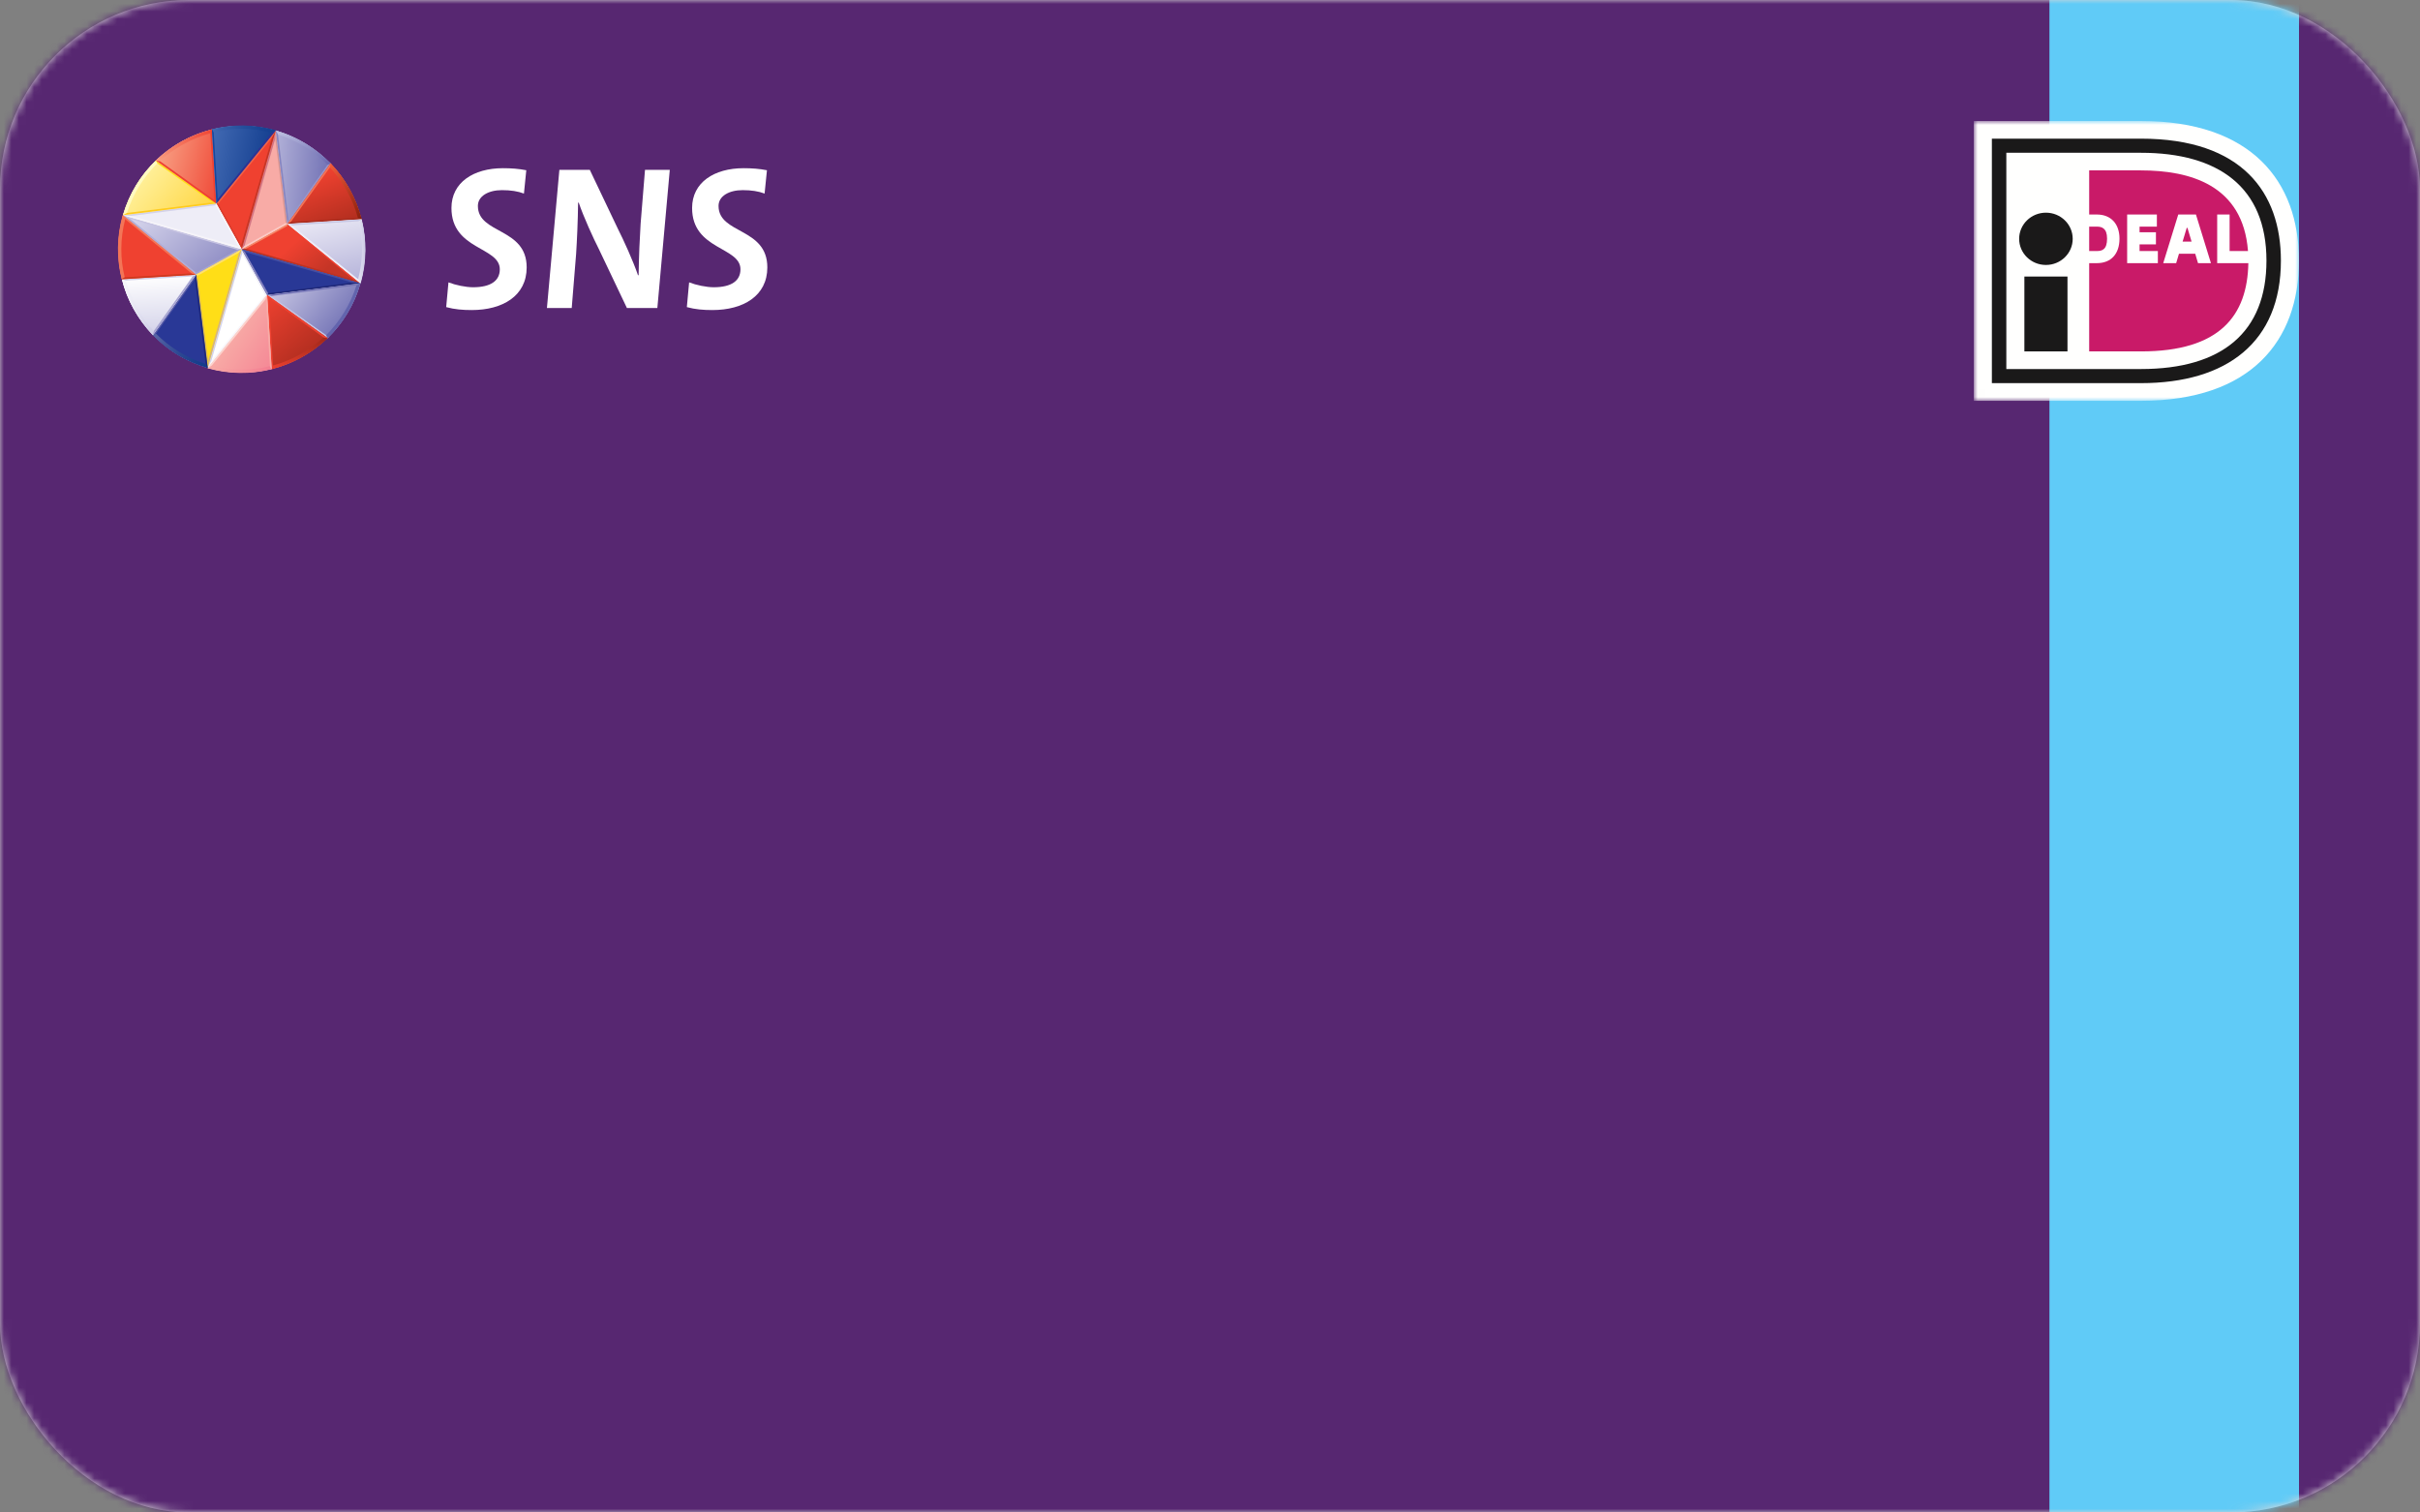 <?xml version="1.0" encoding="UTF-8"?>
<svg width="320px" height="200px" viewBox="0 0 320 200" version="1.1" xmlns="http://www.w3.org/2000/svg" xmlns:xlink="http://www.w3.org/1999/xlink">
    <rect x="0" y="0" width="320" height="200" fill="#808080" stroke="none"/>
    <!-- Generator: Sketch 49.3 (51167) - http://www.bohemiancoding.com/sketch -->
    <title>sns</title>
    <desc>Created with Sketch.</desc>
    <defs>
        <rect id="path-1" x="0" y="0" width="320" height="200" rx="25"></rect>
        <polygon id="path-3" points="0.004 36.996 42.996 36.996 42.996 0.001 0.004 0.001"></polygon>
        <linearGradient x1="42.646%" y1="34.802%" x2="82.494%" y2="57.55%" id="linearGradient-5">
            <stop stop-color="#EF4130" offset="0%"></stop>
            <stop stop-color="#C53526" offset="100%"></stop>
        </linearGradient>
        <linearGradient x1="-1.778%" y1="31.472%" x2="98.22%" y2="88.558%" id="linearGradient-6">
            <stop stop-color="#D3D2EA" offset="0%"></stop>
            <stop stop-color="#8785C0" offset="100%"></stop>
        </linearGradient>
        <linearGradient x1="92.392%" y1="62.92%" x2="-21.852%" y2="44.904%" id="linearGradient-7">
            <stop stop-color="#7474B6" offset="0%"></stop>
            <stop stop-color="#BBBADD" offset="100%"></stop>
        </linearGradient>
        <linearGradient x1="103.968%" y1="96.62%" x2="1.287%" y2="1.767%" id="linearGradient-8">
            <stop stop-color="#6867AF" offset="0%"></stop>
            <stop stop-color="#C0C2E2" offset="100%"></stop>
        </linearGradient>
        <linearGradient x1="20.514%" y1="25.713%" x2="66.078%" y2="122.206%" id="linearGradient-9">
            <stop stop-color="#EF4130" offset="0%"></stop>
            <stop stop-color="#A82B1C" offset="100%"></stop>
        </linearGradient>
        <linearGradient x1="3.548%" y1="1.754%" x2="105.996%" y2="102.574%" id="linearGradient-10">
            <stop stop-color="#F15A38" offset="0%"></stop>
            <stop stop-color="#831B0A" offset="100%"></stop>
        </linearGradient>
        <linearGradient x1="42.822%" y1="-12.831%" x2="79.93%" y2="111.274%" id="linearGradient-11">
            <stop stop-color="#EEEDF7" offset="0%"></stop>
            <stop stop-color="#B0AED7" offset="100%"></stop>
        </linearGradient>
        <linearGradient x1="-90.328%" y1="45.675%" x2="174.879%" y2="54.32%" id="linearGradient-12">
            <stop stop-color="#FFFFFF" offset="0%"></stop>
            <stop stop-color="#B0AED7" offset="100%"></stop>
        </linearGradient>
        <linearGradient x1="13.4%" y1="47.853%" x2="97.551%" y2="88.942%" id="linearGradient-13">
            <stop stop-color="#FFEF97" offset="0%"></stop>
            <stop stop-color="#FFD540" offset="100%"></stop>
        </linearGradient>
        <linearGradient x1="6.814%" y1="23.368%" x2="123.717%" y2="58.021%" id="linearGradient-14">
            <stop stop-color="#F8A084" offset="0%"></stop>
            <stop stop-color="#EF4130" offset="100%"></stop>
        </linearGradient>
        <linearGradient x1="-1.972%" y1="99.672%" x2="102.411%" y2="-6.395%" id="linearGradient-15">
            <stop stop-color="#F8A084" offset="0%"></stop>
            <stop stop-color="#EF4130" offset="100%"></stop>
        </linearGradient>
        <linearGradient x1="-7.122%" y1="38.804%" x2="85.932%" y2="60.671%" id="linearGradient-16">
            <stop stop-color="#426AB3" offset="0%"></stop>
            <stop stop-color="#143F90" offset="100%"></stop>
        </linearGradient>
        <linearGradient x1="1.081%" y1="51.899%" x2="101.239%" y2="51.899%" id="linearGradient-17">
            <stop stop-color="#426AB3" offset="0%"></stop>
            <stop stop-color="#375FA9" offset="14.99%"></stop>
            <stop stop-color="#244E9B" offset="48.11%"></stop>
            <stop stop-color="#184393" offset="77.52%"></stop>
            <stop stop-color="#143F90" offset="100%"></stop>
        </linearGradient>
        <linearGradient x1="-2.477%" y1="24.564%" x2="107.706%" y2="75.116%" id="linearGradient-18">
            <stop stop-color="#5664A4" offset="0%"></stop>
            <stop stop-color="#40559A" offset="24.1%"></stop>
            <stop stop-color="#2A4791" offset="53.66%"></stop>
            <stop stop-color="#193F8C" offset="79.92%"></stop>
            <stop stop-color="#133C8B" offset="100%"></stop>
        </linearGradient>
        <linearGradient x1="49.734%" y1="0.674%" x2="57.026%" y2="102.583%" id="linearGradient-19">
            <stop stop-color="#FFFFFF" offset="0%"></stop>
            <stop stop-color="#D1D0E8" offset="100%"></stop>
        </linearGradient>
        <linearGradient x1="-17.724%" y1="39.004%" x2="122.6%" y2="61.866%" id="linearGradient-20">
            <stop stop-color="#FFFFFF" offset="0%"></stop>
            <stop stop-color="#C7C6E3" offset="100%"></stop>
        </linearGradient>
        <linearGradient x1="5.096%" y1="12.322%" x2="94.186%" y2="55.622%" id="linearGradient-21">
            <stop stop-color="#C7C6E3" offset="0%"></stop>
            <stop stop-color="#7474B6" offset="100%"></stop>
        </linearGradient>
        <linearGradient x1="-2.152%" y1="0.168%" x2="60.784%" y2="89.323%" id="linearGradient-22">
            <stop stop-color="#EF4130" offset="0%"></stop>
            <stop stop-color="#B22E20" offset="100%"></stop>
        </linearGradient>
        <linearGradient x1="-1.447%" y1="104.897%" x2="102.935%" y2="-1.17%" id="linearGradient-23">
            <stop stop-color="#EF4130" offset="0%"></stop>
            <stop stop-color="#9E2718" offset="100%"></stop>
        </linearGradient>
        <linearGradient x1="40.373%" y1="42.161%" x2="105.745%" y2="95.865%" id="linearGradient-24">
            <stop stop-color="#F8ABA6" offset="0%"></stop>
            <stop stop-color="#F48594" offset="100%"></stop>
        </linearGradient>
        <linearGradient x1="1.399%" y1="48.645%" x2="101.553%" y2="48.645%" id="linearGradient-25">
            <stop stop-color="#F8ABA6" offset="0%"></stop>
            <stop stop-color="#F37C90" offset="100%"></stop>
        </linearGradient>
    </defs>
    <g id="sns" stroke="none" stroke-width="1" fill="none" fill-rule="evenodd">
        <g id="Group">
            <mask id="mask-2" fill="white">
                <use xlink:href="#path-1"></use>
            </mask>
            <use id="Mask" fill="#D8D8D8" xlink:href="#path-1"></use>
            <g mask="url(#mask-2)">
                <rect id="Rectangle-2" fill="#572771" x="0" y="0" width="320" height="200"></rect>
                <rect id="Rectangle-2-Copy" fill="#60CBF7" x="271" y="0" width="33" height="200"></rect>
            </g>
        </g>
        <g id="iDeal_betalen-cmyk" transform="translate(261, 16)">
            <g id="Group-3">
                <mask id="mask-4" fill="white">
                    <use xlink:href="#path-3"></use>
                </mask>
                <g id="Clip-2"></g>
                <path d="M0,0.001 L0,37 L22.098,37 C36.675,37 42.996,29.03 42.996,18.463 C42.996,7.939 36.675,0.001 22.098,0.001 L0,0.001" id="Fill-1" fill="#FFFFFE" mask="url(#mask-4)"></path>
            </g>
            <path d="M4.3,4.202 L4.3,32.799 L22.101,32.799 C32.848,32.799 38.697,27.912 38.697,18.463 C38.697,8.755 32.358,4.202 22.101,4.202 L4.3,4.202 Z M2.388,2.335 L22.101,2.335 C35.481,2.335 40.607,9.467 40.607,18.463 C40.607,29.251 33.447,34.664 22.101,34.664 L2.388,34.664 L2.388,2.335 L2.388,2.335 Z" id="Fill-4" fill="#1A1919"></path>
            <polygon id="Fill-5" fill="#1A1919" points="6.687 30.467 12.386 30.467 12.386 20.568 6.687 20.568"></polygon>
            <path d="M13.077,15.579 C13.077,17.489 11.493,19.036 9.536,19.036 C7.581,19.036 5.995,17.489 5.995,15.579 C5.995,13.671 7.581,12.123 9.536,12.123 C11.493,12.123 13.077,13.671 13.077,15.579" id="Fill-6" fill="#1A1919"></path>
            <path d="M15.254,13.968 L15.254,17.195 L16.268,17.195 C16.972,17.195 17.621,16.996 17.621,15.554 C17.621,14.148 16.899,13.968 16.268,13.968 L15.254,13.968 Z M32.182,12.361 L33.824,12.361 L33.824,17.195 L36.256,17.195 C35.59,8.427 28.524,6.532 22.103,6.532 L15.255,6.532 L15.255,12.365 L16.268,12.365 C18.117,12.365 19.263,13.587 19.263,15.554 C19.263,17.584 18.144,18.797 16.268,18.797 L15.255,18.797 L15.255,30.468 L22.103,30.468 C32.541,30.468 36.174,25.735 36.302,18.795 L32.182,18.795 L32.182,12.361 Z M27.608,15.953 L28.797,15.953 L28.252,14.134 L28.153,14.134 L27.608,15.953 Z M25.047,18.799 L27.036,12.361 L29.371,12.361 L31.357,18.799 L29.648,18.799 L29.277,17.553 L27.129,17.553 L26.756,18.799 L25.047,18.799 Z M24.337,17.195 L24.337,18.797 L20.276,18.797 L20.276,12.365 L24.206,12.365 L24.206,13.967 L21.918,13.967 L21.918,14.71 L24.083,14.71 L24.083,16.314 L21.918,16.314 L21.918,17.195 L24.337,17.195 L24.337,17.195 Z" id="Fill-7" fill="#C91A68"></path>
        </g>
        <g id="SNS_Reaal-(1)" transform="translate(59, 22)" fill="#FFFFFF">
            <g id="Group-108">
                <path d="M10.592,0.511 C9.605,0.316 8.618,0.241 7.503,0.241 C3.615,0.241 0.696,2.126 0.696,5.502 C0.696,11.072 7.09,10.609 7.09,13.611 C7.09,15.109 5.912,15.984 3.554,15.984 C2.596,15.984 1.234,15.701 0.301,15.338 L0,18.61 C1.125,18.917 2.2,18.999 3.38,18.999 C7.464,18.999 10.643,17.128 10.643,13.358 C10.643,8.062 4.192,8.989 4.192,5.227 C4.192,3.928 5.58,3.142 7.379,3.142 C8.54,3.142 9.482,3.29 10.282,3.595 L10.592,0.511" id="Fill-106"></path>
            </g>
            <path d="M42.415,0.511 C41.426,0.316 40.44,0.241 39.324,0.241 C35.437,0.241 32.517,2.126 32.517,5.502 C32.517,11.072 38.912,10.609 38.912,13.611 C38.912,15.109 37.734,15.984 35.376,15.984 C34.417,15.984 33.055,15.701 32.123,15.338 L31.822,18.61 C32.946,18.917 34.021,18.999 35.2,18.999 C39.286,18.999 42.465,17.128 42.465,13.358 C42.465,8.062 36.014,8.989 36.014,5.227 C36.014,3.928 37.402,3.142 39.202,3.142 C40.36,3.142 41.304,3.29 42.104,3.595 L42.415,0.511" id="Fill-109"></path>
            <path d="M26.29,0.457 L25.709,7.597 C25.593,9.409 25.479,11.91 25.446,14.388 L25.361,14.392 C24.737,12.542 23.415,9.648 22.7,8.248 C22.698,8.246 18.989,0.456 18.989,0.456 L14.967,0.457 L13.321,18.733 L16.6,18.732 L17.18,11.591 C17.297,9.778 17.412,7.279 17.443,4.801 L17.528,4.797 C18.153,6.648 19.473,9.541 20.19,10.94 C20.191,10.942 23.899,18.733 23.899,18.733 L27.923,18.732 L29.567,0.456 L26.29,0.457" id="Fill-110"></path>
        </g>
        <g id="logo_sns" transform="translate(15, 16)">
            <g id="Logo">
                <circle id="Oval" fill="#FFFFFF" cx="16.958" cy="16.958" r="16.31"></circle>
                <g id="Group" transform="translate(16.823, 13.46)">
                    <polyline id="Shape" fill="url(#linearGradient-5)" points="0.135 3.497 6.188 0.135 15.839 8.004 0.135 3.497"></polyline>
                    <polygon id="Shape" fill="#EF4130" points="6.188 0.135 15.839 8.004 14.897 7.499 6.188 0.404"></polygon>
                    <polygon id="Shape" fill="#F58768" points="0.135 3.497 6.188 0.135 6.188 0.404 0.706 3.43"></polygon>
                    <polygon id="Shape" fill="#BC3223" points="15.839 8.004 0.135 3.497 0.706 3.43 14.897 7.499"></polygon>
                </g>
                <g id="Group" transform="translate(16.823, 1.018)">
                    <polyline id="Shape" fill="#F8ABA6" points="0.135 15.94 6.188 12.577 4.641 0.235 0.135 15.94"></polyline>
                    <polygon id="Shape" fill="#D37482" points="4.641 0.235 0.135 15.94 0.504 15.503 4.573 1.312"></polygon>
                    <polygon id="Shape" fill="#D79592" points="6.188 12.577 4.641 0.235 4.573 1.312 5.952 12.476"></polygon>
                    <polygon id="Shape" fill="#FBCBC5" points="0.135 15.94 6.188 12.577 5.952 12.476 0.504 15.503"></polygon>
                </g>
                <polyline id="Shape" points="16.958 16.958 20.32 23.011 12.451 32.662 16.958 16.958"></polyline>
                <polygon id="Shape" fill="#F7F6FB" points="20.32 23.011 12.451 32.662 12.956 31.687 20.051 23.011"></polygon>
                <polygon id="Shape" fill="#EEEDF6" points="16.958 16.958 20.32 23.011 20.051 23.011 17.025 17.529"></polygon>
                <polygon id="Shape" fill="#D3D2EA" points="12.451 32.662 16.958 16.958 17.025 17.529 12.956 31.687"></polygon>
                <g id="Group" transform="translate(16.823, 16.823)">
                    <polyline id="Shape" fill="#293896" points="0.135 0.135 3.497 6.188 15.839 4.641 0.135 0.135"></polyline>
                    <polygon id="Shape" fill="#464EA1" points="15.839 4.641 0.135 0.135 0.572 0.504 14.763 4.54"></polygon>
                    <polygon id="Shape" fill="#1F2879" points="3.497 6.188 15.839 4.641 14.763 4.54 3.632 5.952"></polygon>
                    <polygon id="Shape" fill="#8785C0" points="0.135 0.135 3.497 6.188 3.632 5.952 0.572 0.504"></polygon>
                </g>
                <g id="Group" transform="translate(1.018, 12.451)">
                    <polyline id="Shape" fill="url(#linearGradient-6)" points="15.94 4.506 9.887 7.869 0.235 0 15.94 4.506"></polyline>
                    <polygon id="Shape" fill="#B0AED7" points="9.887 7.869 0.235 0 1.211 0.504 9.92 7.6"></polygon>
                    <polygon id="Shape" fill="#A5A3D1" points="15.94 4.506 9.887 7.869 9.92 7.6 15.368 4.573"></polygon>
                    <polygon id="Shape" fill="#C7C4E2" points="0.235 0 15.94 4.506 15.368 4.573 1.211 0.504"></polygon>
                </g>
                <g id="Group" transform="translate(10.77, 16.823)">
                    <polyline id="Shape" fill="#FFDE17" points="6.188 0.135 0.135 3.497 1.681 15.839 6.188 0.135"></polyline>
                    <polygon id="Shape" fill="#D3B382" points="1.681 15.839 6.188 0.135 5.851 0.572 1.782 14.763"></polygon>
                    <polygon id="Shape" fill="#E8C446" points="0.135 3.497 1.681 15.839 1.782 14.763 0.37 3.632"></polygon>
                    <polygon id="Shape" fill="#FFE06F" points="6.188 0.135 0.135 3.497 0.37 3.632 5.851 0.572"></polygon>
                </g>
                <g id="Group" transform="translate(13.46, 1.018)">
                    <polyline id="Shape" fill="#EF4130" points="3.497 15.94 0.135 9.887 8.004 0.235 3.497 15.94"></polyline>
                    <polygon id="Shape" fill="#F26246" points="0.135 9.887 8.004 0.235 7.499 1.211 0.404 9.92"></polygon>
                    <polygon id="Shape" fill="#D93B2B" points="3.497 15.94 0.135 9.887 0.404 9.92 3.43 15.368"></polygon>
                    <polygon id="Shape" fill="#C53526" points="8.004 0.235 3.497 15.94 3.43 15.368 7.499 1.211"></polygon>
                </g>
                <g id="Group" transform="translate(1.018, 10.77)">
                    <polyline id="Shape" fill="#EEEDF7" points="15.94 6.188 12.577 0.135 0.235 1.681 15.94 6.188"></polyline>
                    <polygon id="Shape" fill="#F6F4F9" points="0.235 1.681 15.94 6.188 15.503 5.818 1.312 1.782"></polygon>
                    <polygon id="Shape" fill="#D3D2EA" points="12.577 0.135 0.235 1.681 1.312 1.782 12.476 0.37"></polygon>
                    <polygon id="Shape" fill="#F7F6FB" points="15.94 6.188 12.577 0.135 12.476 0.37 15.503 5.818"></polygon>
                </g>
                <g id="Group" transform="translate(21.195, 1.018)">
                    <path d="M7.533,4.607 C5.582,2.589 3.127,1.076 0.269,0.235 L1.816,12.577 L7.533,4.607 Z" id="Shape" fill="url(#linearGradient-7)"></path>
                    <path d="M0.269,0.235 L1.816,12.577 L1.95,12.005 L0.504,0.303 C0.437,0.303 0.336,0.269 0.269,0.235 L0.269,0.235 Z" id="Shape" fill="#8785C0"></path>
                    <path d="M7.365,4.439 L1.984,12.005 L1.85,12.577 L7.533,4.573 C7.465,4.54 7.432,4.473 7.365,4.439 Z" id="Shape" fill="#9A98CB"></path>
                    <path d="M7.533,4.607 C5.582,2.589 3.127,1.076 0.269,0.235 L0.572,0.773 C3.127,1.581 5.347,2.993 7.129,4.775 L7.533,4.607 Z" id="Shape" fill="url(#linearGradient-8)"></path>
                </g>
                <g id="Group" transform="translate(22.876, 5.389)">
                    <path d="M0.135,8.205 L5.818,0.202 C7.802,2.253 9.214,4.809 9.92,7.6 L0.135,8.205 Z" id="Shape" fill="url(#linearGradient-9)"></path>
                    <path d="M5.851,0.235 L0.135,8.205 L0.572,7.97 L5.986,0.404 C5.952,0.336 5.885,0.269 5.851,0.235 Z" id="Shape" fill="#F37557"></path>
                    <path d="M9.887,7.398 L0.605,7.97 L0.168,8.205 L9.954,7.6 C9.92,7.533 9.887,7.465 9.887,7.398 Z" id="Shape" fill="#A82B1C"></path>
                    <path d="M9.45,7.432 C8.777,4.943 7.499,2.657 5.75,0.74 L5.851,0.202 C7.835,2.253 9.248,4.809 9.954,7.6 L9.45,7.432 Z" id="Shape" fill="url(#linearGradient-10)"></path>
                </g>
                <g id="Group" transform="translate(22.876, 12.788)">
                    <path d="M0.135,0.807 L9.92,0.202 C10.593,2.892 10.593,5.784 9.786,8.642 L0.135,0.807 Z" id="Shape" fill="url(#linearGradient-11)"></path>
                    <path d="M9.954,0.235 L0.168,0.841 L0.74,1.009 L10.021,0.437 C9.988,0.37 9.954,0.303 9.954,0.235 Z" id="Shape" fill="#C7C6E3"></path>
                    <path d="M9.786,8.676 C9.819,8.609 9.819,8.508 9.853,8.441 L0.706,1.009 L0.135,0.841 L9.786,8.676 L9.786,8.676 Z" id="Shape" fill="#EEEDF7"></path>
                    <path d="M9.483,8.138 C10.156,5.549 10.156,2.926 9.55,0.471 L9.954,0.235 C10.627,2.926 10.627,5.818 9.819,8.676 L9.483,8.138 Z" id="Shape" fill="url(#linearGradient-12)"></path>
                </g>
                <g id="Group" transform="translate(1.018, 5.053)">
                    <path d="M4.607,0.168 C2.589,2.085 1.076,4.54 0.235,7.398 L12.577,5.851 L4.607,0.168 Z" id="Shape" fill="url(#linearGradient-13)"></path>
                    <path d="M0.235,7.398 L12.577,5.851 L12.005,5.717 L0.303,7.163 C0.303,7.23 0.269,7.331 0.235,7.398 L0.235,7.398 Z" id="Shape" fill="#FFCB1F"></path>
                    <path d="M4.439,0.303 L12.005,5.683 L12.577,5.818 L4.607,0.168 C4.54,0.202 4.506,0.269 4.439,0.303 Z" id="Shape" fill="#FFDE17"></path>
                    <path d="M4.607,0.168 C2.589,2.085 1.076,4.54 0.235,7.398 L0.773,7.096 C1.581,4.54 2.993,2.32 4.775,0.538 L4.607,0.168 Z" id="Shape" fill="#FFFAC2"></path>
                </g>
                <g id="Group" transform="translate(5.389, 1.018)">
                    <path d="M8.205,9.887 L0.235,4.204 C2.287,2.219 4.842,0.807 7.634,0.101 L8.205,9.887 Z" id="Shape" fill="url(#linearGradient-14)"></path>
                    <path d="M0.235,4.204 L8.205,9.887 L7.97,9.45 L0.404,4.035 C0.336,4.103 0.269,4.136 0.235,4.204 Z" id="Shape" fill="#EF4130"></path>
                    <path d="M7.398,0.135 L7.97,9.416 L8.205,9.853 L7.634,0.101 C7.566,0.101 7.465,0.135 7.398,0.135 Z" id="Shape" fill="#EF4130"></path>
                    <path d="M7.432,0.605 C4.943,1.278 2.657,2.556 0.74,4.304 L0.202,4.204 C2.253,2.219 4.809,0.807 7.6,0.101 L7.432,0.605 Z" id="Shape" fill="url(#linearGradient-15)"></path>
                </g>
                <g id="Group" transform="translate(12.788, 0.345)">
                    <path d="M0.807,10.559 L0.235,0.773 C2.926,0.101 5.818,0.101 8.676,0.908 L0.807,10.559 Z" id="Shape" fill="url(#linearGradient-16)"></path>
                    <path d="M0.235,0.773 L0.841,10.559 L1.009,9.988 L0.437,0.706 C0.37,0.74 0.303,0.74 0.235,0.773 Z" id="Shape" fill="#17479E"></path>
                    <path d="M8.676,0.908 C8.609,0.874 8.508,0.874 8.441,0.841 L1.009,9.988 L0.841,10.559 L8.676,0.908 L8.676,0.908 Z" id="Shape" fill="#2E3192"></path>
                    <path d="M8.138,1.211 C5.549,0.538 2.926,0.538 0.471,1.143 L0.235,0.74 C2.926,0.067 5.818,0.067 8.676,0.874 L8.138,1.211 Z" id="Shape" fill="url(#linearGradient-17)"></path>
                </g>
                <g id="Group" transform="translate(5.053, 20.186)">
                    <path d="M0.168,8.138 C2.085,10.122 4.573,11.669 7.432,12.476 L5.885,0.135 L0.168,8.138 Z" id="Shape" fill="#293896"></path>
                    <path d="M7.398,12.476 L5.851,0.135 L5.717,0.706 L7.196,12.409 C7.264,12.442 7.331,12.442 7.398,12.476 L7.398,12.476 Z" id="Shape" fill="#1F2879"></path>
                    <path d="M0.303,8.273 L5.683,0.706 L5.818,0.135 L0.168,8.138 C0.202,8.172 0.269,8.239 0.303,8.273 Z" id="Shape" fill="#595DA9"></path>
                    <path d="M0.168,8.138 C2.085,10.122 4.573,11.669 7.432,12.476 L7.129,11.938 C4.573,11.131 2.354,9.719 0.572,7.936 L0.168,8.138 Z" id="Shape" fill="url(#linearGradient-18)"></path>
                </g>
                <g id="Group" transform="translate(1.018, 20.186)">
                    <path d="M9.887,0.135 L4.204,8.138 C2.219,6.053 0.773,3.497 0.101,0.74 L9.887,0.135 Z" id="Shape" fill="url(#linearGradient-19)"></path>
                    <path d="M4.204,8.138 L9.887,0.135 L9.45,0.37 L4.035,7.97 C4.103,8.004 4.136,8.071 4.204,8.138 Z" id="Shape" fill="#A5A3D1"></path>
                    <path d="M0.135,0.942 L9.416,0.37 L9.853,0.135 L0.101,0.74 C0.101,0.807 0.135,0.874 0.135,0.942 Z" id="Shape" fill="#D1D0E8"></path>
                    <path d="M0.605,0.908 C1.278,3.396 2.556,5.683 4.304,7.6 L4.204,8.138 C2.219,6.053 0.773,3.497 0.101,0.74 L0.605,0.908 Z" id="Shape" fill="url(#linearGradient-20)"></path>
                </g>
                <g id="Group" transform="translate(0.345, 12.451)">
                    <path d="M10.559,7.869 L0.773,8.474 C0.101,5.784 0.101,2.892 0.908,0.034 L10.559,7.869 Z" id="Shape" fill="#EF4130"></path>
                    <path d="M0.773,8.474 L10.559,7.869 L9.988,7.701 L0.706,8.239 C0.74,8.306 0.74,8.373 0.773,8.474 Z" id="Shape" fill="#CF381E"></path>
                    <path d="M0.908,0 C0.874,0.067 0.874,0.168 0.841,0.235 L9.988,7.701 L10.559,7.869 L0.908,0 L0.908,0 Z" id="Shape" fill="#F37557"></path>
                    <path d="M1.211,0.538 C0.538,3.127 0.538,5.75 1.143,8.205 L0.74,8.441 C0.067,5.75 0.067,2.858 0.874,0 L1.211,0.538 Z" id="Shape" fill="#F37557"></path>
                </g>
                <g id="Group" transform="translate(20.186, 21.195)">
                    <path d="M8.138,7.533 C10.122,5.616 11.669,3.127 12.476,0.269 L0.135,1.816 L8.138,7.533 Z" id="Shape" fill="url(#linearGradient-21)"></path>
                    <path d="M12.476,0.269 L0.135,1.816 L0.706,1.95 L12.409,0.471 C12.442,0.437 12.442,0.336 12.476,0.269 L12.476,0.269 Z" id="Shape" fill="#7474B6"></path>
                    <path d="M8.273,7.365 L0.706,1.984 L0.135,1.85 L8.138,7.533 C8.172,7.465 8.239,7.398 8.273,7.365 Z" id="Shape" fill="#C7C6E3"></path>
                    <path d="M8.138,7.533 C10.122,5.616 11.669,3.127 12.476,0.269 L11.938,0.572 C11.131,3.127 9.719,5.347 7.936,7.129 L8.138,7.533 Z" id="Shape" fill="#6264AD"></path>
                </g>
                <g id="Group" transform="translate(20.186, 22.876)">
                    <path d="M0.135,0.135 L8.138,5.818 C6.087,7.802 3.531,9.214 0.74,9.92 L0.135,0.135 Z" id="Shape" fill="url(#linearGradient-22)"></path>
                    <path d="M8.138,5.851 L0.135,0.135 L0.37,0.572 L7.936,5.986 C8.004,5.952 8.071,5.885 8.138,5.851 Z" id="Shape" fill="#EF4130"></path>
                    <path d="M0.942,9.887 L0.37,0.605 L0.135,0.168 L0.74,9.954 C0.807,9.92 0.874,9.887 0.942,9.887 Z" id="Shape" fill="#EF4130"></path>
                    <path d="M0.908,9.45 C3.396,8.777 5.683,7.499 7.6,5.75 L8.138,5.851 C6.087,7.835 3.531,9.248 0.74,9.954 L0.908,9.45 Z" id="Shape" fill="url(#linearGradient-23)"></path>
                </g>
                <g id="Group" transform="translate(12.451, 22.876)">
                    <path d="M7.869,0.135 L8.474,9.92 C5.784,10.593 2.892,10.593 0.034,9.786 L7.869,0.135 Z" id="Shape" fill="url(#linearGradient-24)"></path>
                    <path d="M8.474,9.92 L7.869,0.135 L7.701,0.706 L8.273,9.988 C8.306,9.954 8.407,9.954 8.474,9.92 Z" id="Shape" fill="#F8ABA6"></path>
                    <path d="M0,9.786 C0.067,9.819 0.168,9.819 0.235,9.853 L7.667,0.706 L7.835,0.135 L0,9.786 L0,9.786 Z" id="Shape" fill="#FCD3CD"></path>
                    <path d="M0.538,9.483 C3.127,10.156 5.75,10.156 8.205,9.55 L8.441,9.954 C5.75,10.627 2.858,10.627 0,9.819 L0.538,9.483 Z" id="Shape" fill="url(#linearGradient-25)"></path>
                </g>
            </g>
        </g>
    </g>
</svg>